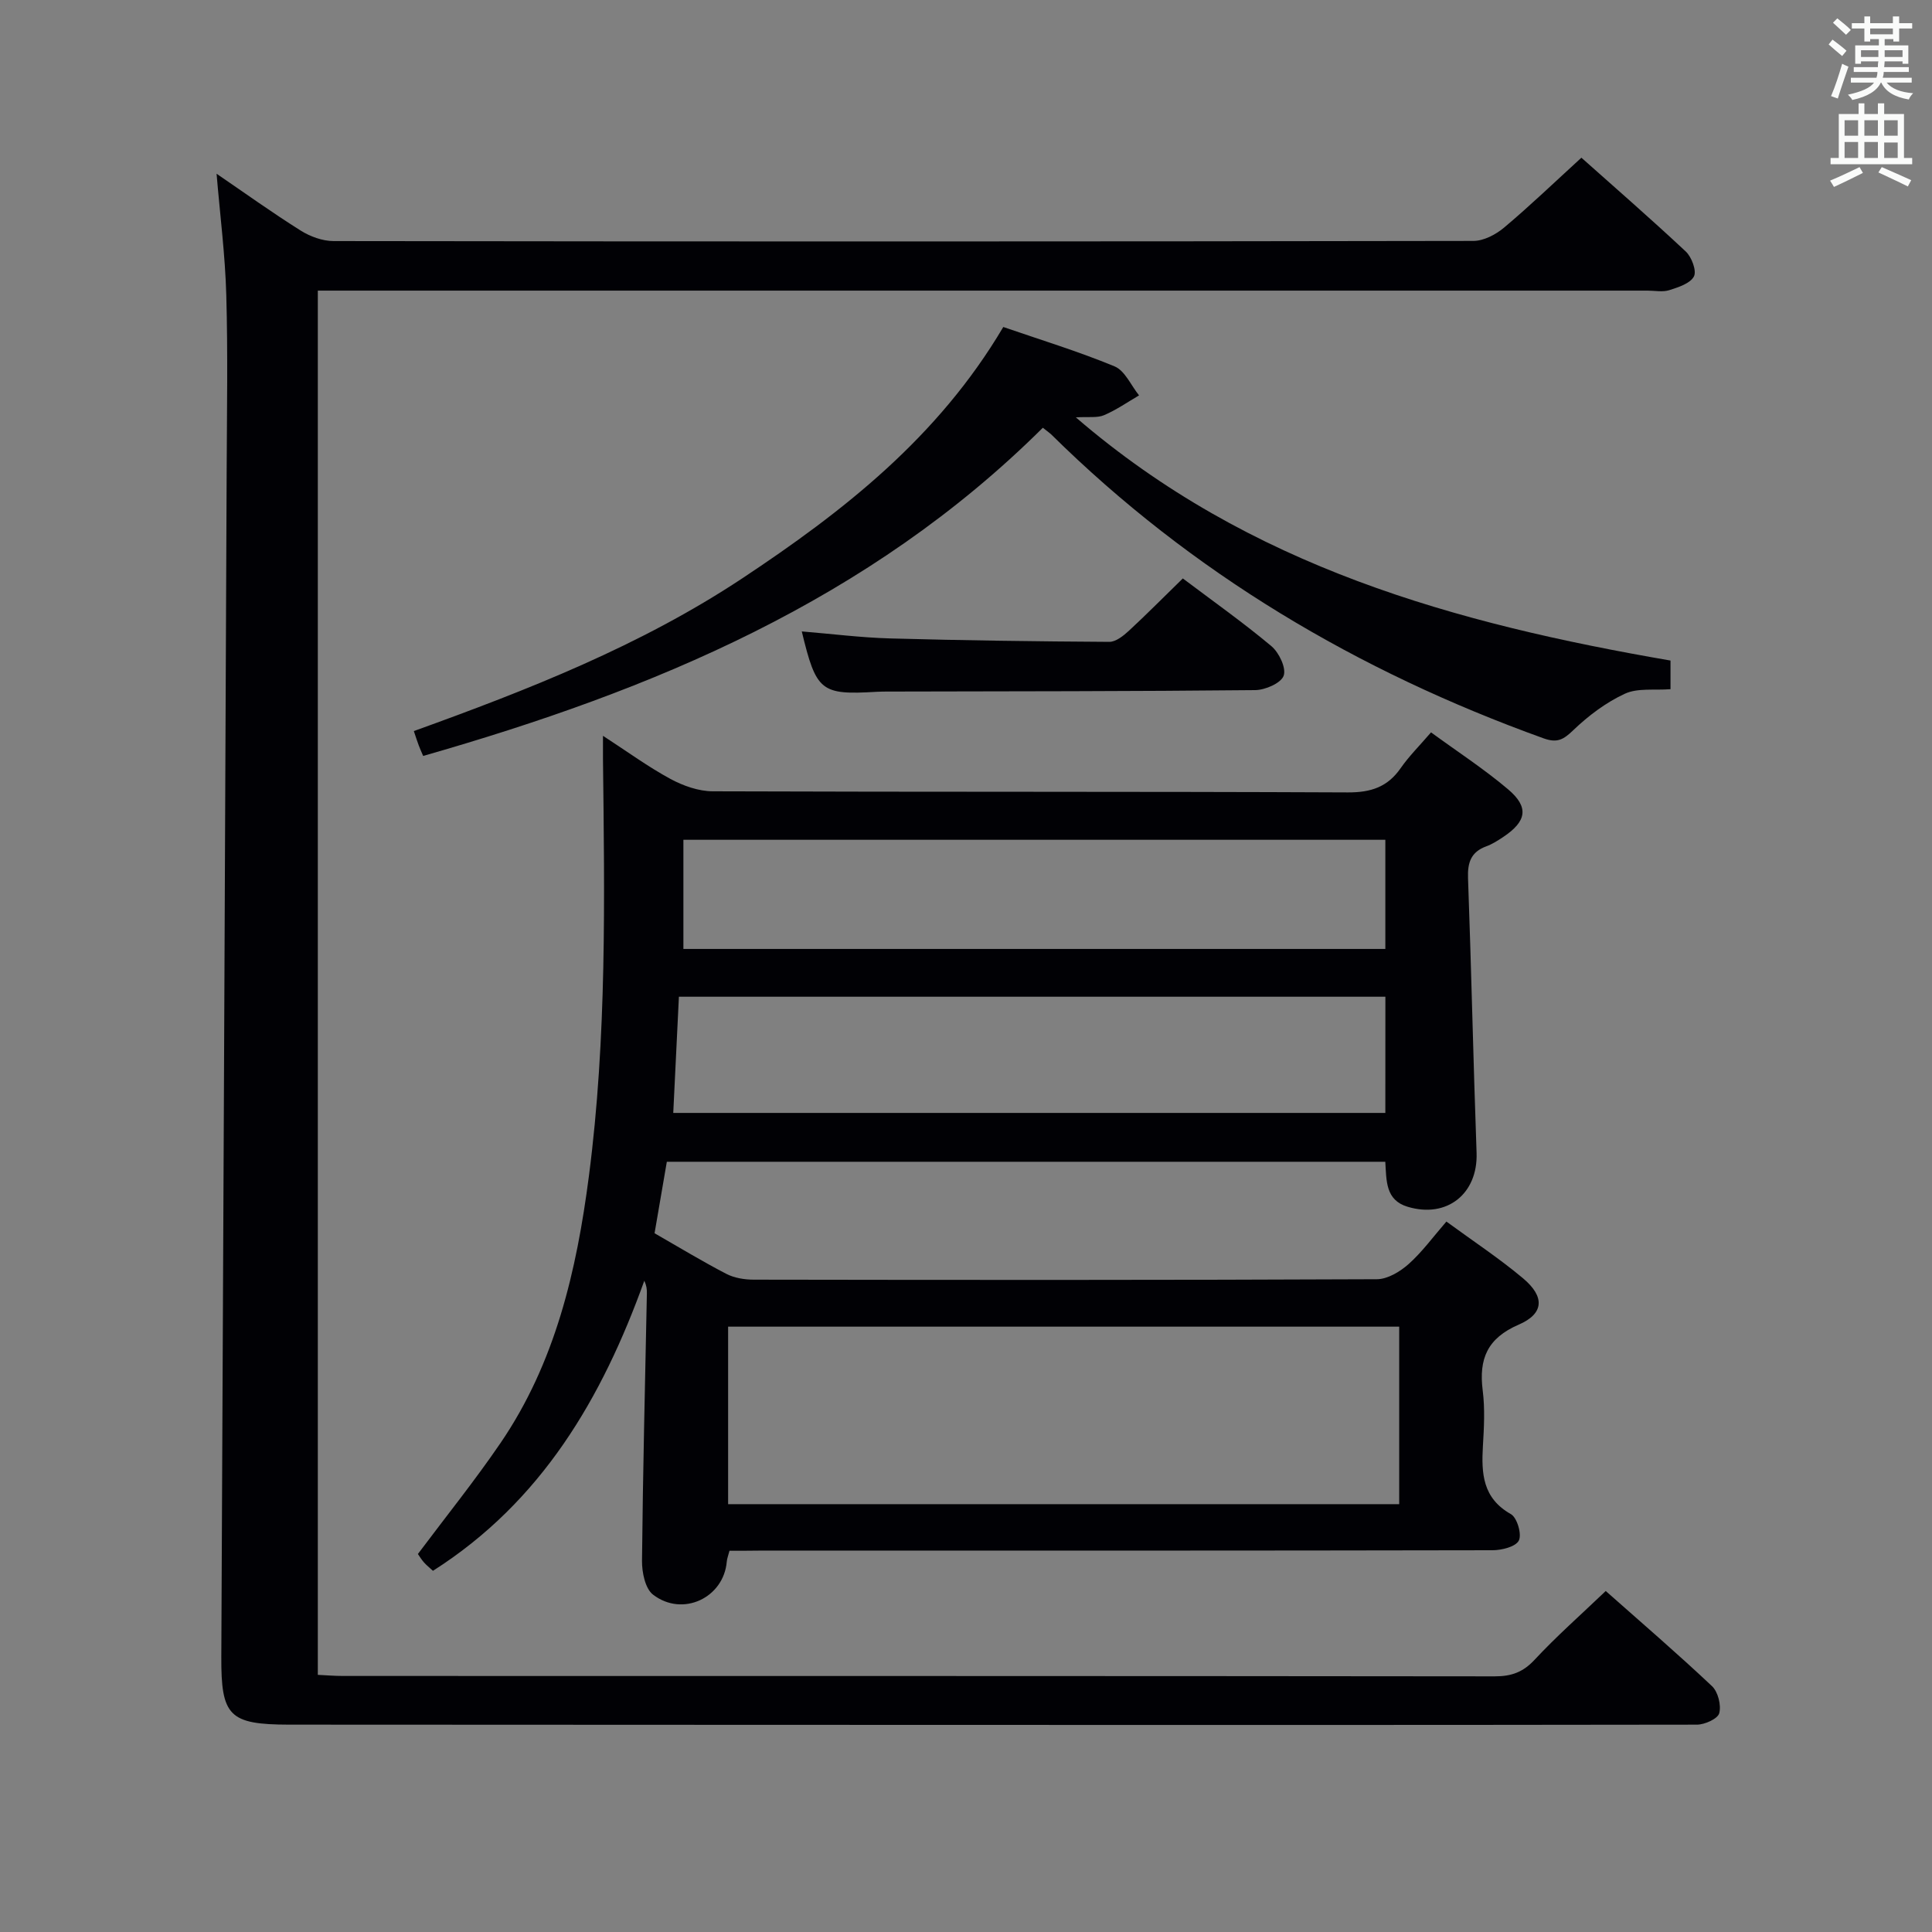 <svg enable-background="new 0 0 400 400" viewBox="0 0 400 400" xmlns="http://www.w3.org/2000/svg"><rect x="0" y="0" width="400" height="400" fill="#808080" stroke="none"/><g fill="#010105"><path d="m151.03 321.07c-.25 1-.51 1.61-.56 2.25-.63 7.5-9.15 11.54-15.27 6.83-1.62-1.25-2.3-4.61-2.28-6.98.18-18.48.64-36.95 1.01-55.42.02-.79-.07-1.58-.53-2.59-8.74 24.29-21.24 45.73-43.76 60.06-.71-.65-1.35-1.16-1.88-1.76-.53-.61-.95-1.31-1.24-1.72 5.82-7.77 11.77-15.16 17.1-22.97 11.36-16.64 15.76-35.67 18.31-55.3 3.72-28.67 3.24-57.47 2.91-86.27-.01-1.28 0-2.56 0-4.86 5.11 3.32 9.37 6.44 13.97 8.93 2.63 1.42 5.81 2.55 8.75 2.56 43.83.16 87.67.03 131.5.23 4.81.02 8.24-1.13 10.96-5.06 1.7-2.44 3.85-4.57 6.26-7.37 5.39 3.94 10.93 7.54 15.93 11.77 4.41 3.72 3.88 6.65-1 9.9-1.1.73-2.25 1.47-3.48 1.92-3.17 1.16-3.91 3.34-3.79 6.58.69 18.96 1.09 37.93 1.77 56.88.3 8.46-6.13 13.64-14.3 11.16-4.56-1.38-4.35-5.33-4.6-9.31-49.48 0-98.87 0-148.75 0-.83 4.85-1.67 9.71-2.54 14.8 5.03 2.88 9.85 5.81 14.84 8.4 1.67.87 3.79 1.21 5.71 1.21 43 .07 86 .1 129-.09 2.23-.01 4.82-1.58 6.59-3.16 2.81-2.51 5.07-5.64 7.8-8.78 5.49 4.02 10.92 7.6 15.87 11.75 4.54 3.81 4.37 7.32-.91 9.6-6.51 2.81-8.27 7.11-7.44 13.63.48 3.77.27 7.67.04 11.49-.33 5.68-.07 10.8 5.79 14.1 1.29.73 2.3 4.18 1.65 5.47s-3.55 2.01-5.46 2.01c-50.67.1-101.33.08-152 .08-1.97.03-3.94.03-5.97.03zm-.28-46.4v36.75h138.94c0-12.39 0-24.46 0-36.75-46.39 0-92.46 0-138.94 0zm136.08-68.31c-49.02 0-97.51 0-146.27 0-.4 8.22-.78 16.09-1.17 24.06h147.43c.01-8.21.01-15.99.01-24.06zm-.01-32.49c-48.79 0-97.15 0-145.33 0v22.6h145.33c0-7.64 0-14.94 0-22.6z"/><path d="m332.45 329.4c7.41 6.56 14.85 12.96 21.99 19.69 1.26 1.18 1.95 3.94 1.51 5.61-.3 1.15-2.99 2.37-4.62 2.37-64.49.1-128.99.06-193.48.04-31.33-.01-62.66-.03-93.99-.04-1.33 0-2.67 0-4 0-12.44-.03-14.1-1.76-14.04-14.09.39-81.97.76-163.94 1.11-245.91.05-12 .26-24.01-.08-35.99-.23-8.26-1.29-16.49-2.01-25.11 5.73 3.91 11.45 8.02 17.4 11.76 1.97 1.24 4.53 2.18 6.82 2.18 78.66.11 157.32.11 235.98-.03 2.15 0 4.66-1.32 6.38-2.77 5.35-4.5 10.4-9.35 15.99-14.46 6.64 5.92 14.25 12.53 21.61 19.42 1.22 1.14 2.29 4.01 1.69 5.16-.77 1.47-3.24 2.25-5.12 2.85-1.36.43-2.97.09-4.47.09-89.49 0-178.99 0-268.48 0-2.15 0-4.3 0-6.84 0v286.59c1.71.08 3.46.23 5.21.23 79.49.01 158.99-.01 238.48.08 3.42 0 5.83-.85 8.22-3.42 4.52-4.86 9.52-9.26 14.74-14.25z"/><path d="m215.91 88.56c-35.98 35.76-80.72 54.34-128.3 67.95-.43-1.01-.7-1.6-.92-2.2-.29-.77-.54-1.55-1.01-2.95 23.68-8.54 46.98-17.69 68-31.62 20.94-13.88 40.53-29.18 54.04-52.04 7.55 2.61 15.44 5.01 23.03 8.15 2.16.89 3.41 3.95 5.08 6.01-2.4 1.4-4.71 3.02-7.25 4.1-1.4.6-3.18.29-5.84.45 35.94 30.97 78.68 42.69 123.12 50.35v5.93c-3.3.26-6.79-.29-9.45.94-3.9 1.8-7.54 4.54-10.67 7.54-2.05 1.97-3.33 2.72-6.2 1.68-38.41-13.84-72.79-34.16-101.95-62.96-.36-.33-.78-.61-1.68-1.33z"/><path d="m244.89 119.76c6.24 4.7 12.49 9.12 18.33 14.01 1.59 1.33 3.12 4.54 2.55 6.13-.55 1.54-3.82 2.96-5.91 2.98-25.29.26-50.58.24-75.87.3-.83 0-1.66 0-2.49.05-11.54.68-12.5-.05-15.5-12.5 6.22.51 12.24 1.28 18.29 1.45 15.12.42 30.25.62 45.37.71 1.37.01 2.94-1.26 4.08-2.31 3.65-3.38 7.15-6.92 11.15-10.82z"/></g><path d="m378.6 9.2.8-1c.9.7 1.9 1.4 2.9 2.3l-.9 1.1c-1.1-.9-2-1.7-2.8-2.4zm.5 10.7c.9-2.1 1.6-4.3 2.3-6.7.4.2.8.4 1.3.6-.7 2.1-1.5 4.3-2.2 6.6zm.4-15.2.9-.9c1 .8 2 1.6 2.8 2.4l-1 1c-1-.9-1.9-1.8-2.7-2.5zm12.5-1.3h1.2v1.4h2.7v1.1h-2.7v2.7h-1.2v-.5h-1.8v1.3h4.9v3.8h-1.2v-.5h-3.7c0 .4-.1.9-.1 1.2h5.1v1h-5.2c0 .5-.1.9-.2 1.2h6v1h-5.2c1.1 1.3 2.9 2 5.5 2.2-.4.4-.7.8-.9 1.3-2.9-.5-4.8-1.6-5.7-3.5h-.1c-.8 1.7-2.7 2.9-5.9 3.6-.2-.4-.6-.8-.9-1.1 2.8-.6 4.6-1.4 5.4-2.5h-4.8v-1h5.3c.1-.3.2-.7.2-1.2h-4.9v-1h5c0-.4 0-.8.1-1.2h-3.6v.5h-1.2v-3.8h4.9v-1.3h-1.8v.5h-1.2v-2.7h-2.6v-1.1h2.6v-1.4h1.2v1.4h4.7v-1.4zm-6.7 8.4h3.6c0-.4 0-.9 0-1.4h-3.6zm1.9-4.7h4.7v-1.2h-4.7zm6.7 3.3h-3.7v1.4h3.7z" fill="#fafbfa"/><path d="m384.7 21.4h1.3v2.2h2.8v-2.2h1.3v2.2h4.1v9.1h1.7v1.3h-16.9v-1.3h1.7v-9.1h4.1v-2.2zm.3 13.2.7 1.2c-1.8.9-3.8 1.9-6 2.9-.2-.4-.5-.8-.8-1.3 2.4-1 4.4-2 6.1-2.8zm-3.1-6.5h2.8v-3.2h-2.8zm0 4.6h2.8v-3.3h-2.8zm4.1-4.6h2.8v-3.2h-2.8zm0 4.6h2.8v-3.3h-2.8zm3.6 1.9c2.1.9 4.1 1.8 6.1 2.7l-.7 1.3c-2.2-1.1-4.2-2-6.1-2.9zm3.3-9.7h-2.8v3.2h2.8zm-2.8 7.8h2.8v-3.2h-2.8z" fill="#fafbfa"/></svg>